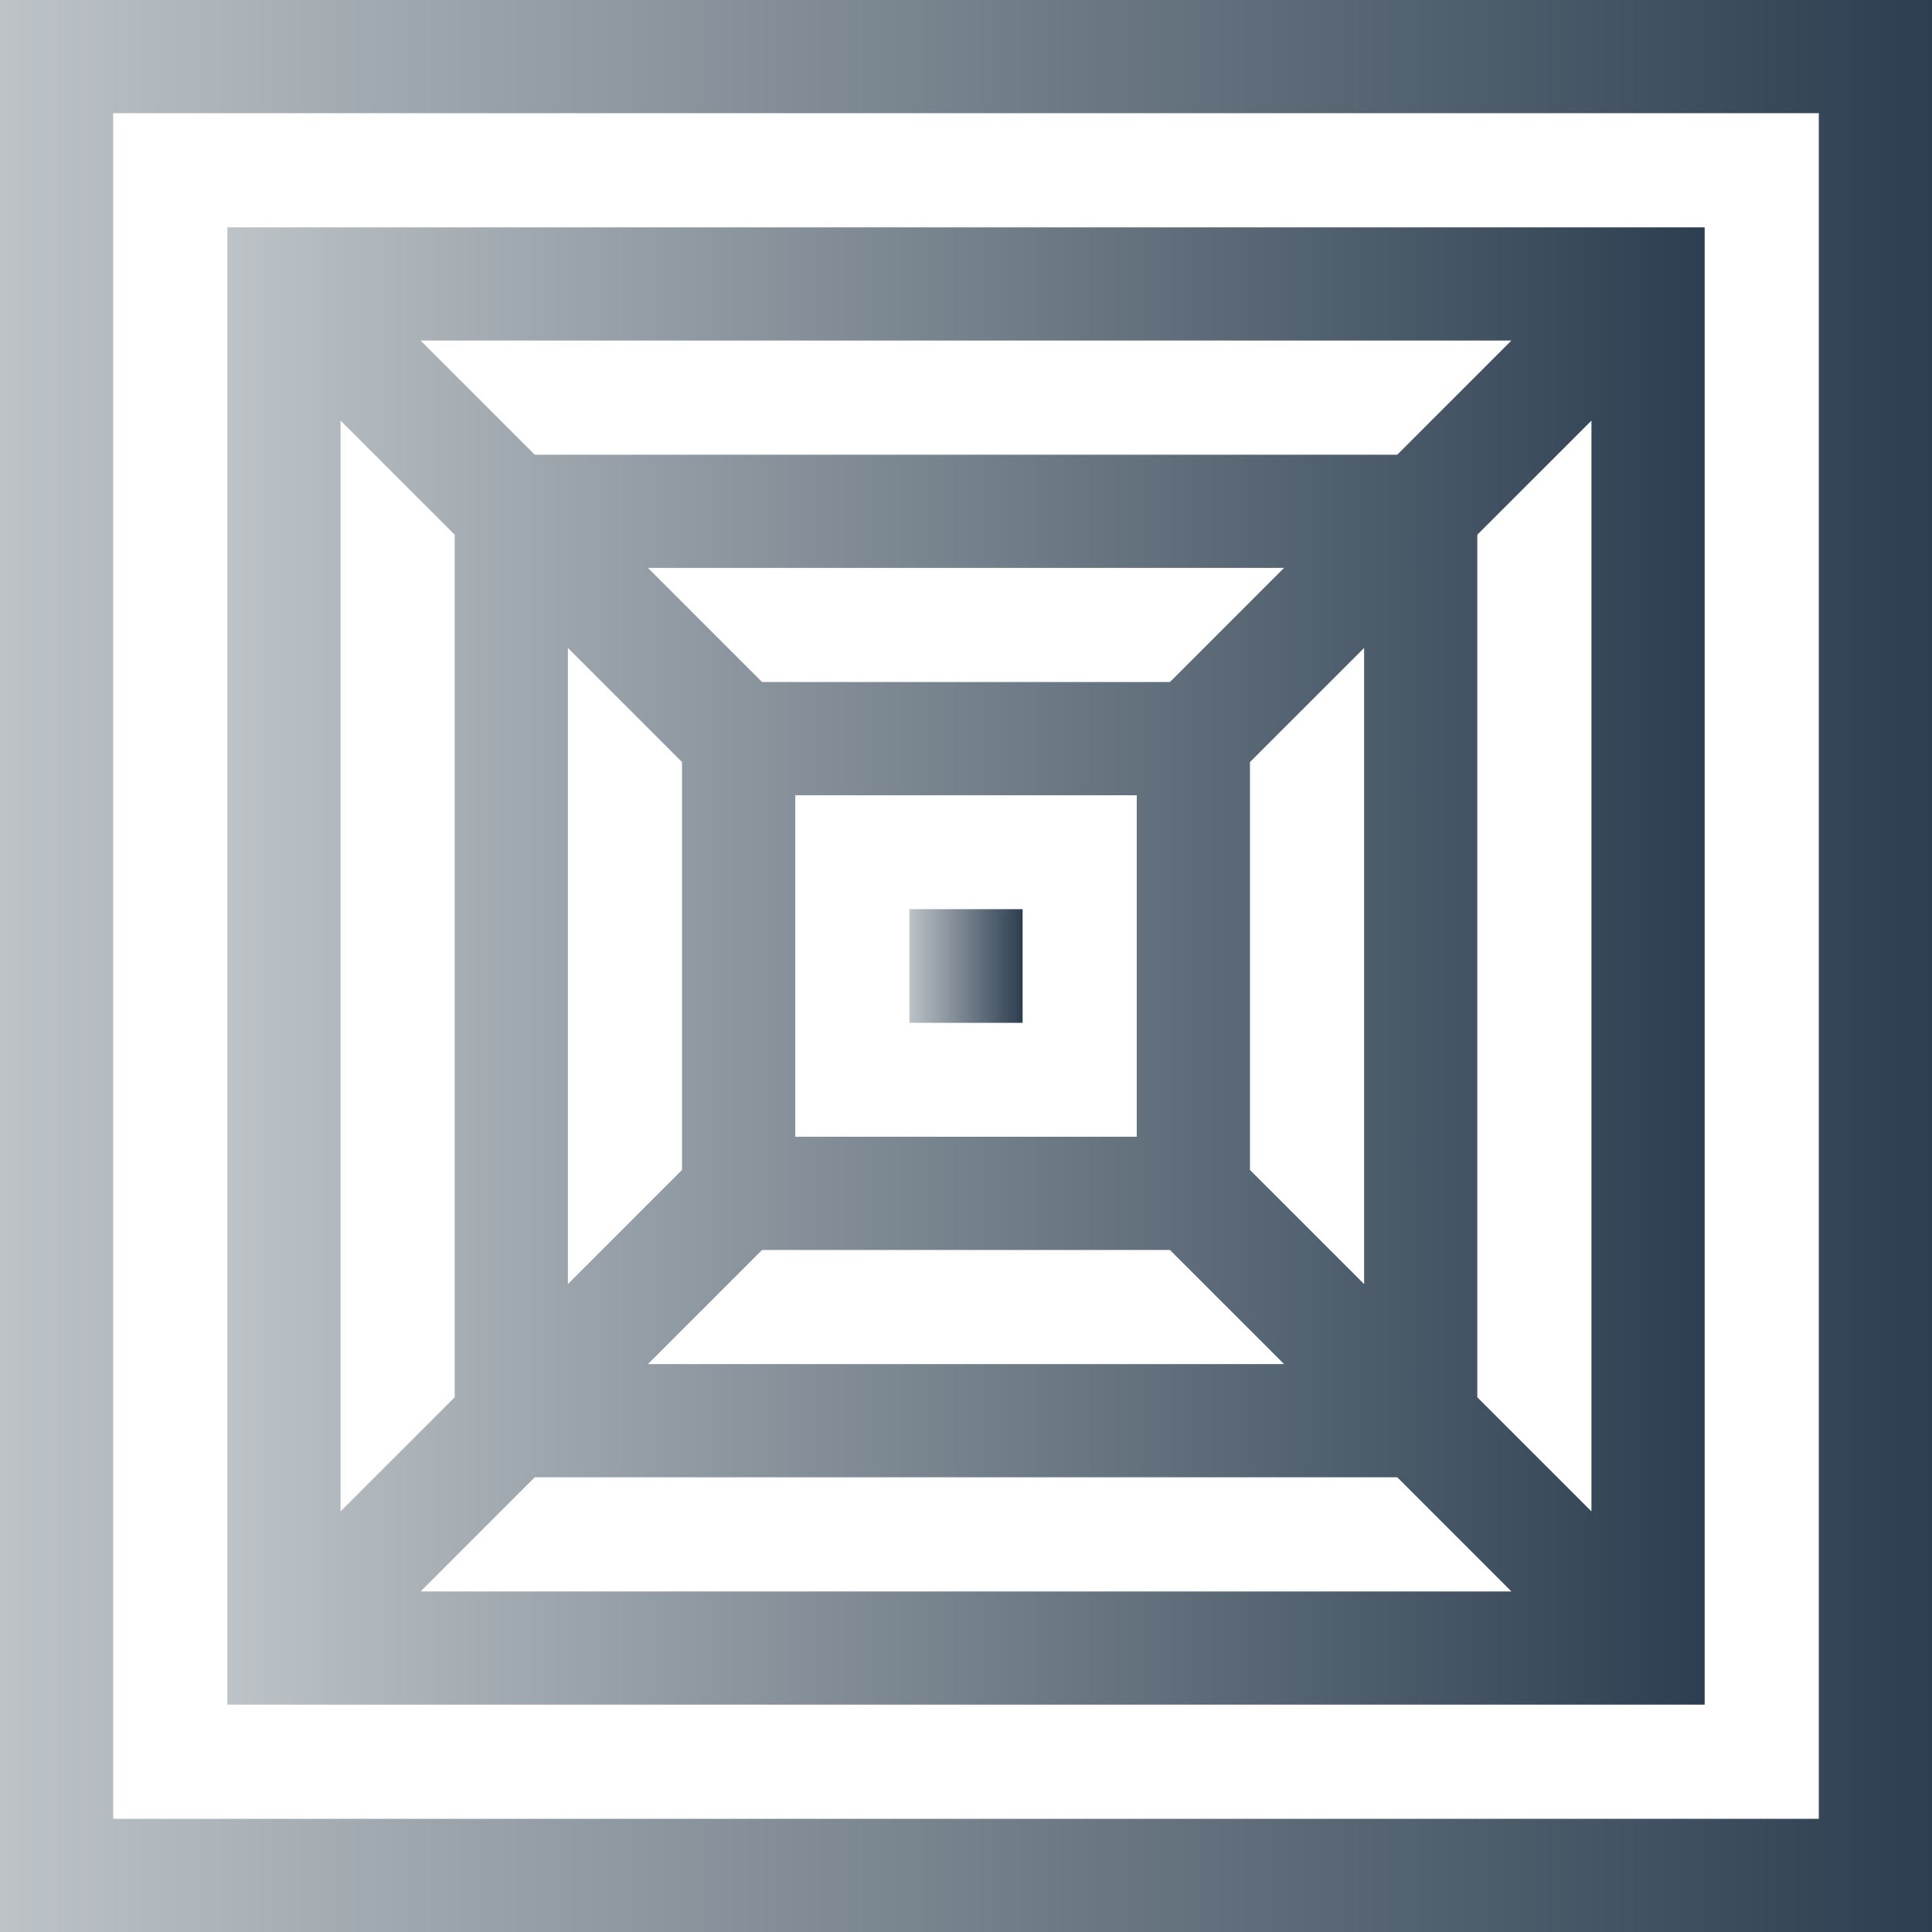 <svg width="48" height="48" viewBox="0 0 48 48" fill="none" xmlns="http://www.w3.org/2000/svg">
<path d="M0 0V48H48V0H0ZM45.188 45.188H2.812V2.812H45.188V45.188Z" fill="url(#paint0_linear)"/>
<path d="M42.352 5.648H5.648V42.352H42.352V5.648ZM34.714 11.297H13.286L10.45 8.461H37.55L34.714 11.297ZM16.945 18.934V29.066L14.109 31.902V16.098L16.945 18.934ZM28.242 19.758V28.242H19.758V19.758H28.242ZM18.934 31.055H29.066L31.902 33.891H16.098L18.934 31.055ZM31.055 29.066V18.934L33.891 16.098V31.902L31.055 29.066ZM29.066 16.945H18.934L16.098 14.109H31.902L29.066 16.945ZM11.297 13.286V34.714L8.461 37.55V10.45L11.297 13.286ZM13.286 36.703H34.714L37.55 39.539H10.45L13.286 36.703ZM36.703 34.714V13.286L39.539 10.45V37.55L36.703 34.714Z" fill="url(#paint1_linear)"/>
<path d="M22.594 22.588H25.406V25.412H22.594V22.588Z" fill="url(#paint2_linear)"/>
<defs>
<linearGradient id="paint0_linear" x1="0" y1="24" x2="48" y2="24" gradientUnits="userSpaceOnUse">
<stop stop-color="#BDC3C7"/>
<stop offset="1" stop-color="#2C3E50"/>
</linearGradient>
<linearGradient id="paint1_linear" x1="5.648" y1="24" x2="42.352" y2="24" gradientUnits="userSpaceOnUse">
<stop stop-color="#BDC3C7"/>
<stop offset="1" stop-color="#2C3E50"/>
</linearGradient>
<linearGradient id="paint2_linear" x1="22.594" y1="24" x2="25.406" y2="24" gradientUnits="userSpaceOnUse">
<stop stop-color="#BDC3C7"/>
<stop offset="1" stop-color="#2C3E50"/>
</linearGradient>
</defs>
</svg>
